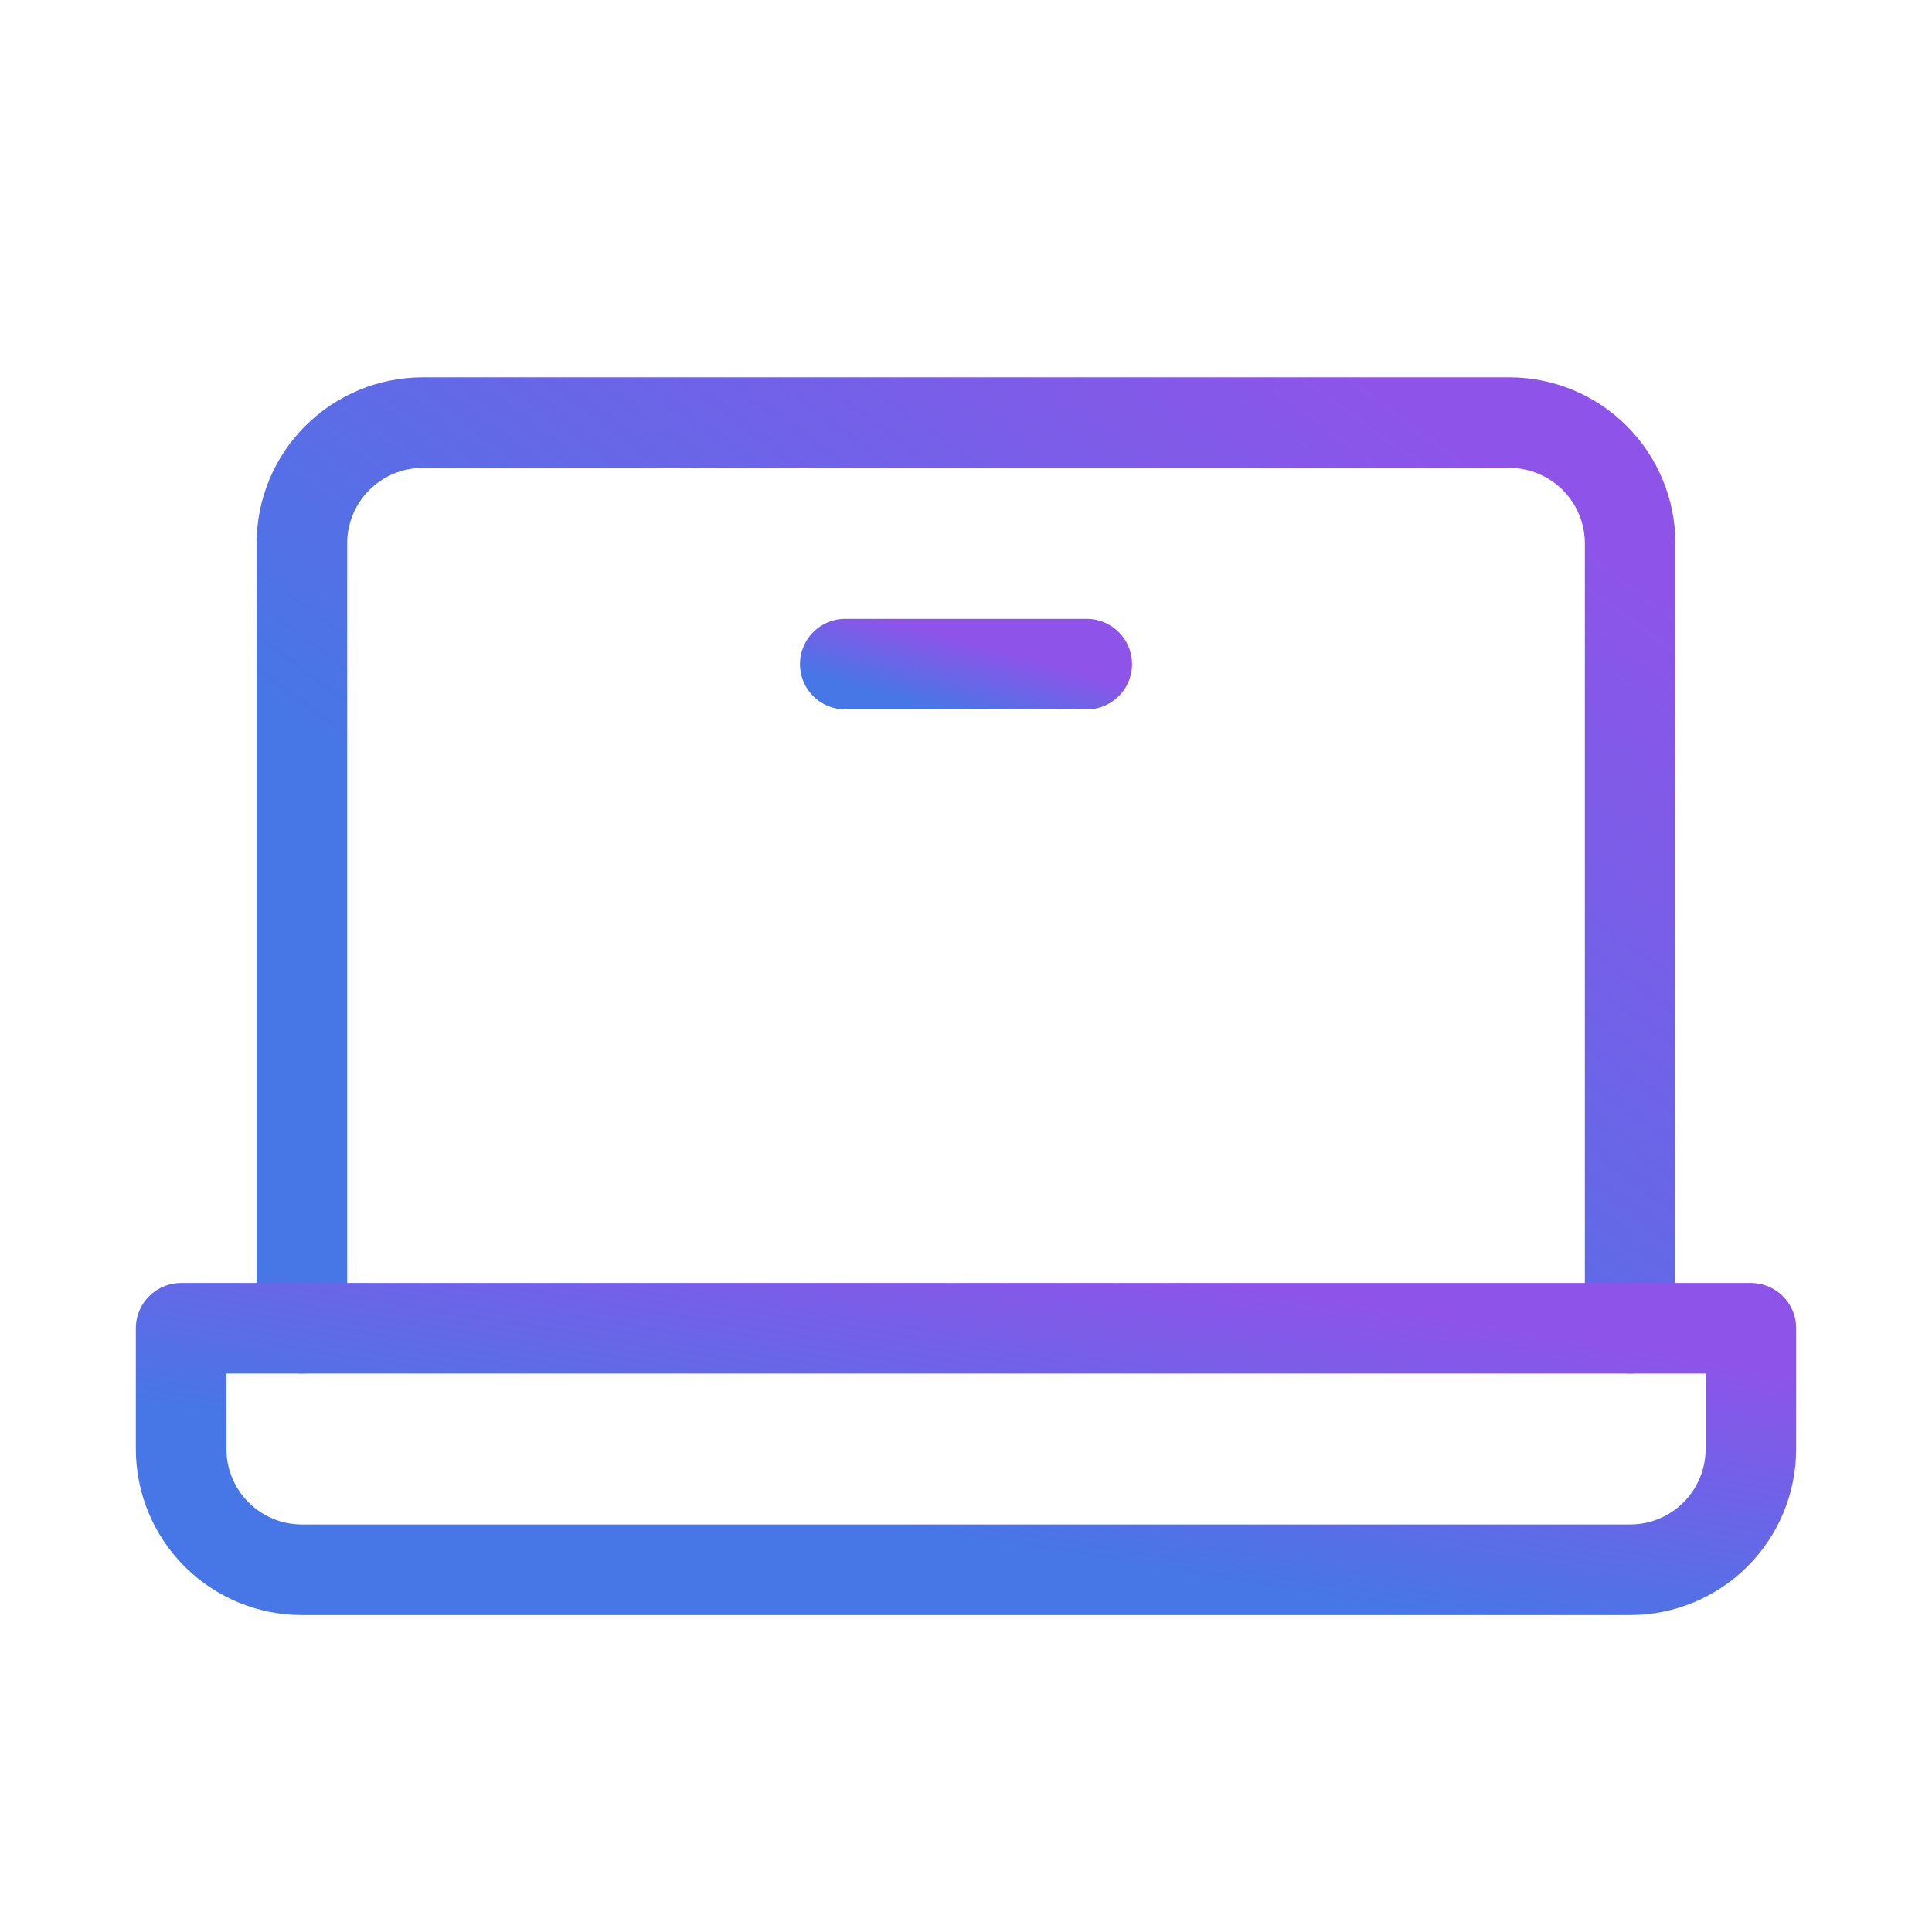 <svg width="32" height="32" viewBox="0 0 32 32" fill="none" xmlns="http://www.w3.org/2000/svg">
<path d="M5 22V9C5 8.47 5.211 7.961 5.586 7.586C5.961 7.211 6.47 7 7 7H25C25.53 7 26.039 7.211 26.414 7.586C26.789 7.961 27 8.47 27 9V22" stroke="url(#paint0_linear_601_89)" stroke-width="1.5" stroke-linecap="round" stroke-linejoin="round"/>
<path d="M3 22H29V24C29 24.53 28.789 25.039 28.414 25.414C28.039 25.789 27.53 26 27 26H5C4.47 26 3.961 25.789 3.586 25.414C3.211 25.039 3 24.53 3 24V22Z" stroke="url(#paint1_linear_601_89)" stroke-width="1.5" stroke-linecap="round" stroke-linejoin="round"/>
<path d="M18 11H14" stroke="url(#paint2_linear_601_89)" stroke-width="1.5" stroke-linecap="round" stroke-linejoin="round"/>
<defs>
<linearGradient id="paint0_linear_601_89" x1="22.743" y1="6.25" x2="13.774" y2="18.421" gradientUnits="userSpaceOnUse">
<stop stop-color="#8e54e9"/>
<stop offset="1" stop-color="#4776e6"/>
</linearGradient>
<linearGradient id="paint1_linear_601_89" x1="23.969" y1="21.8" x2="23.159" y2="26.674" gradientUnits="userSpaceOnUse">
<stop stop-color="#8e54e9"/>
<stop offset="1" stop-color="#4776e6"/>
</linearGradient>
<linearGradient id="paint2_linear_601_89" x1="17.226" y1="10.95" x2="16.911" y2="12.117" gradientUnits="userSpaceOnUse">
<stop stop-color="#8e54e9"/>
<stop offset="1" stop-color="#4776e6"/>
</linearGradient>
</defs>
</svg>
